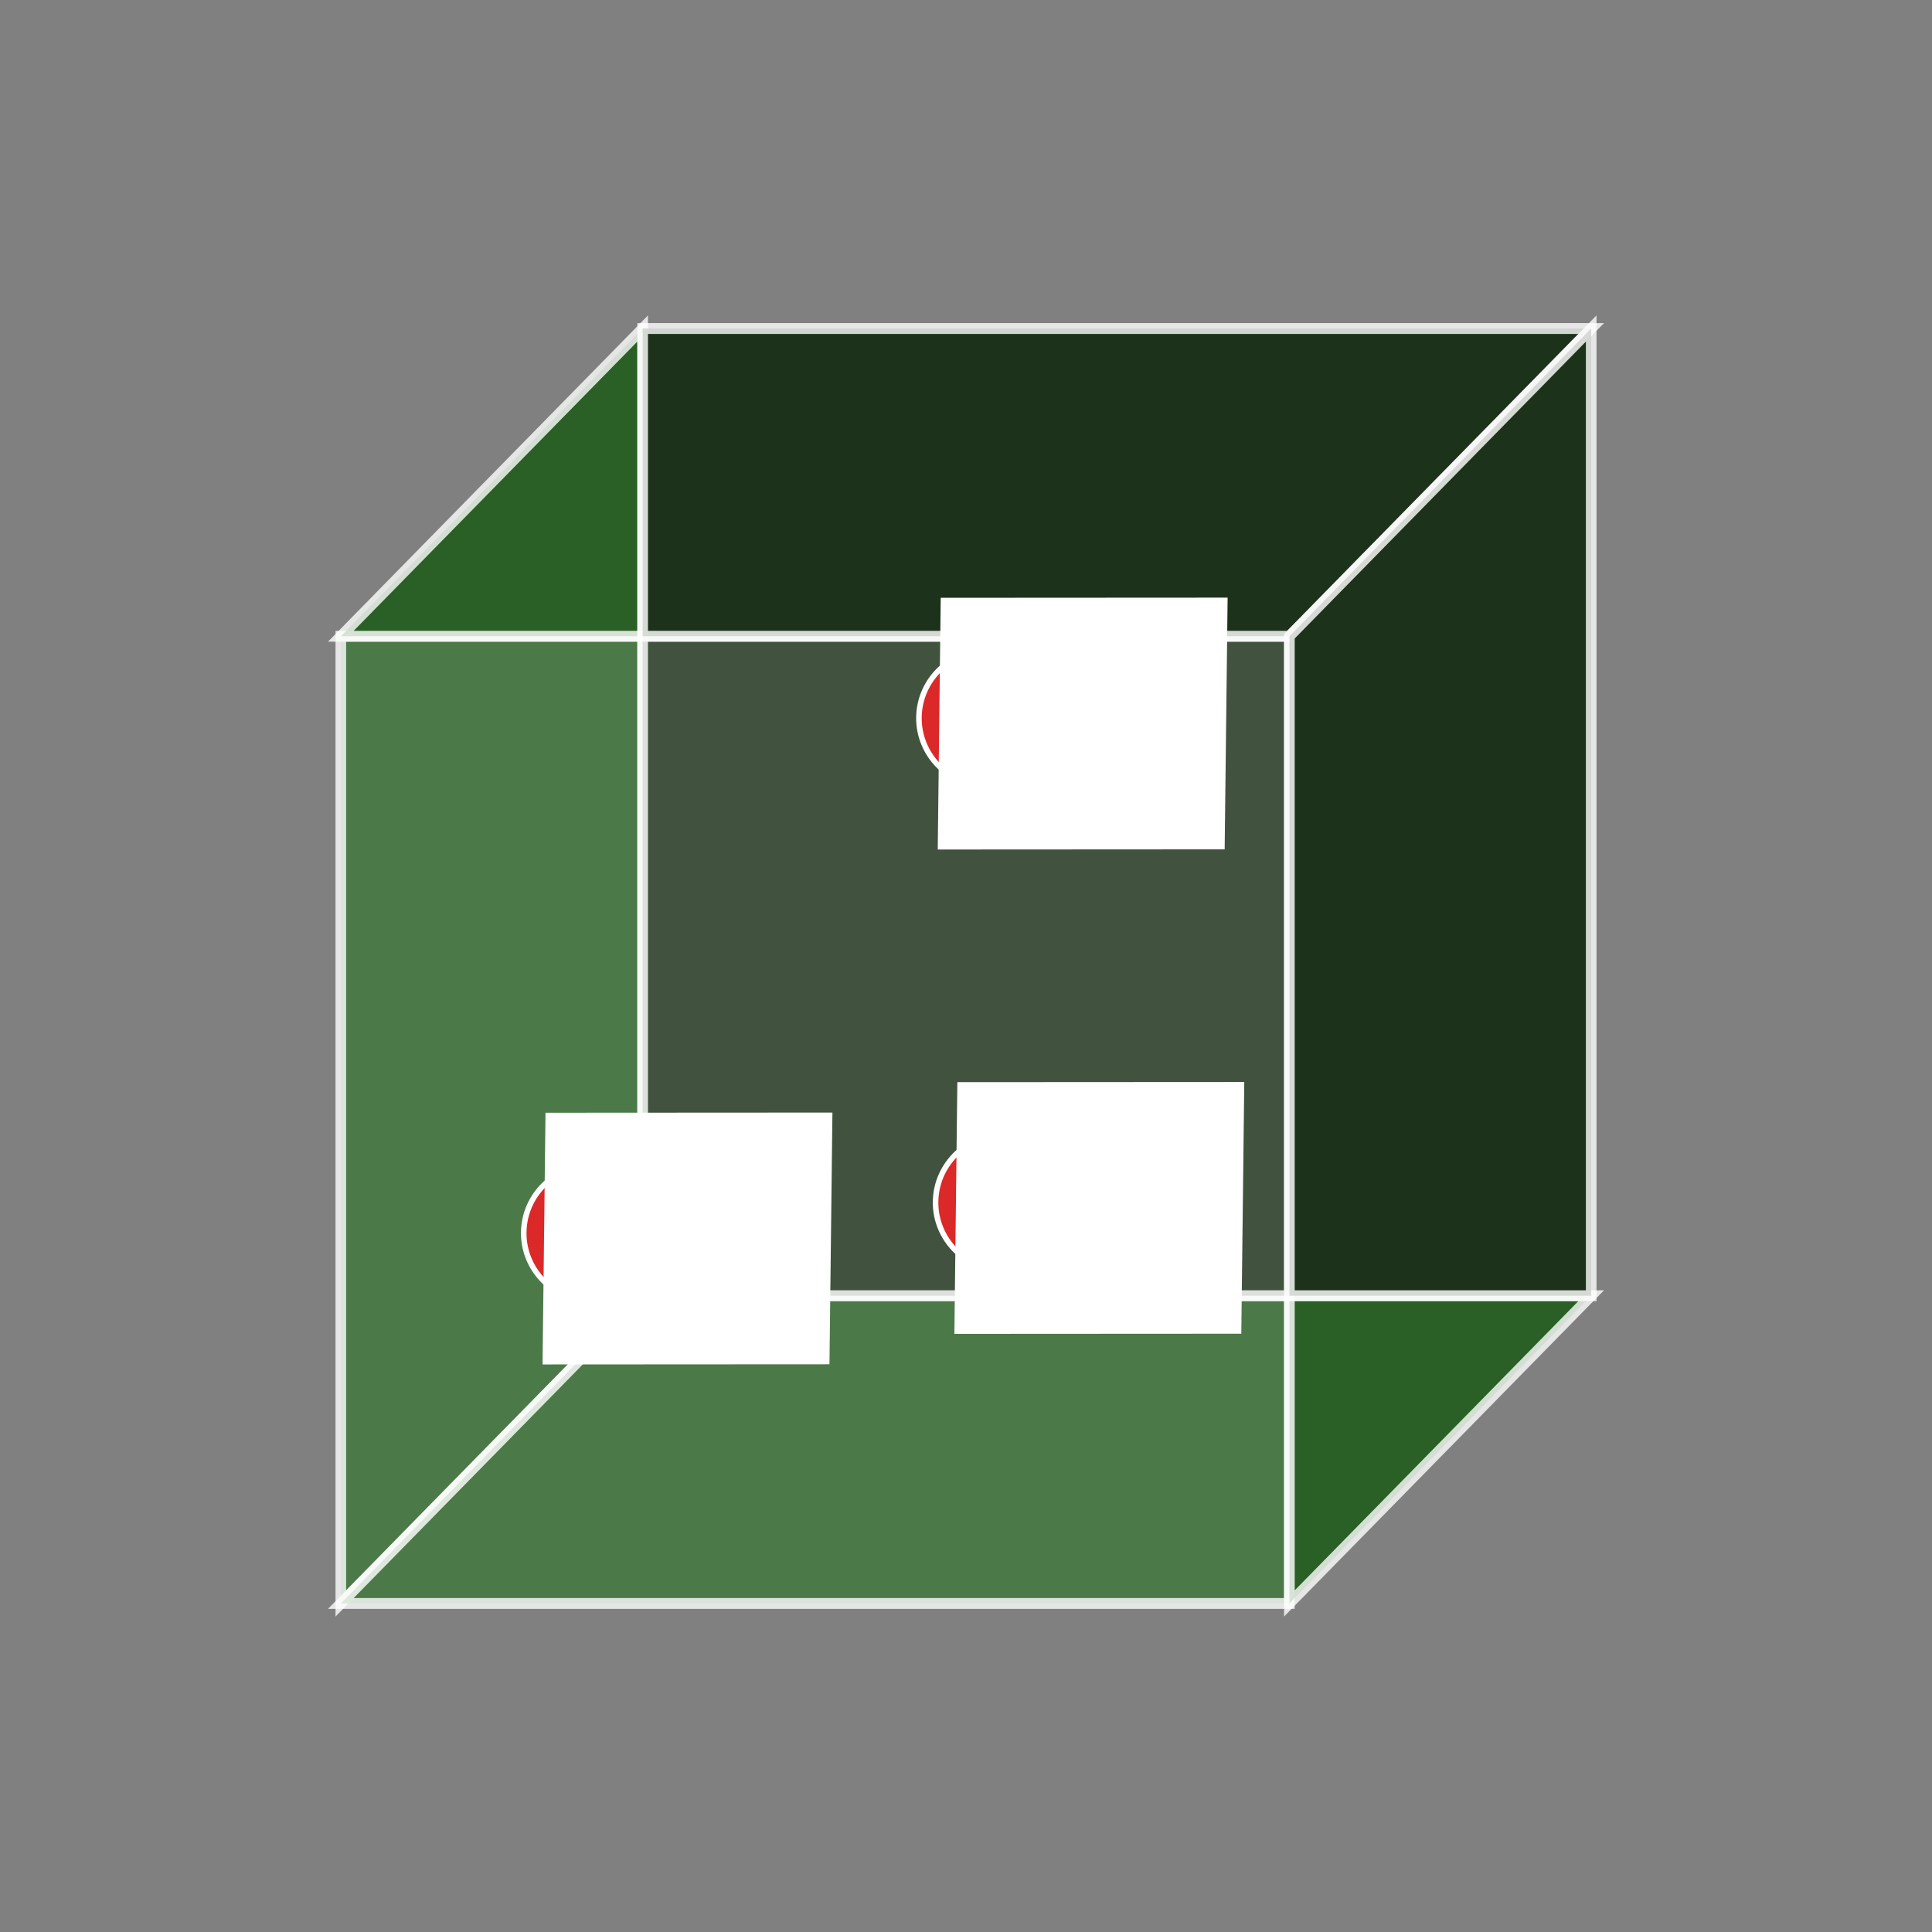 <?xml version="1.0" encoding="UTF-8" standalone="no"?>
<!-- Generator: Adobe Illustrator 18.0.0, SVG Export Plug-In . SVG Version: 6.00 Build 0)  -->

<svg
   xmlns:dc="http://purl.org/dc/elements/1.1/"
   xmlns:cc="http://creativecommons.org/ns#"
   xmlns:rdf="http://www.w3.org/1999/02/22-rdf-syntax-ns#"
   xmlns:svg="http://www.w3.org/2000/svg"
   xmlns="http://www.w3.org/2000/svg"
   xmlns:sodipodi="http://sodipodi.sourceforge.net/DTD/sodipodi-0.dtd"
   xmlns:inkscape="http://www.inkscape.org/namespaces/inkscape"
   version="1.1"
   id="Capa_1"
   x="0px"
   y="0px"
   viewBox="0 0 1080 1080"
   xml:space="preserve"
   sodipodi:docname="cube.svg"
   width="1080"
   height="1080"
   inkscape:export-filename="C:\Users\buiba\Desktop\GaN Android App\App Creation Material\Doping Lesson\Lesson II\Page 1 extra\6.png"
   inkscape:export-xdpi="96"
   inkscape:export-ydpi="96"
   inkscape:version="0.92.4 (5da689c313, 2019-01-14)"><rect x="0" y="0" width="1080" height="1080" fill="#808080" stroke="none"/><defs
   id="defs51" /><sodipodi:namedview
   pagecolor="#ffffff"
   bordercolor="#666666"
   borderopacity="1"
   objecttolerance="10"
   gridtolerance="10"
   guidetolerance="10"
   inkscape:pageopacity="0"
   inkscape:pageshadow="2"
   inkscape:window-width="2256"
   inkscape:window-height="1410"
   id="namedview49"
   showgrid="false"
   inkscape:pagecheckerboard="true"
   inkscape:zoom="1"
   inkscape:cx="584.64457"
   inkscape:cy="519.73904"
   inkscape:window-x="-11"
   inkscape:window-y="-11"
   inkscape:window-maximized="1"
   inkscape:current-layer="g16" />
<g
   id="g16"
   transform="matrix(12.051,0,0,12.288,131.729,156.915)"
   style="stroke-width:0.082">
	
	
	
	
	
	
	
<g
   id="g929"><polygon
     transform="translate(4.879,2.175)"
     id="polygon4"
     points="0,14 0,58 14,44 14,14 "
     style="opacity:0.8;fill:#15570e;fill-opacity:1;stroke:#ffffff;stroke-width:0.493;stroke-miterlimit:4;stroke-dasharray:none" /><polygon
     transform="translate(4.879,2.175)"
     id="polygon8"
     points="0,14 14,14 14,0 "
     style="opacity:0.8;fill:#15570e;fill-opacity:1;stroke:#ffffff;stroke-width:0.493;stroke-miterlimit:4;stroke-dasharray:none" /><g
     transform="translate(4.879,2.175)"
     style="fill:#15570e;fill-opacity:1"
     id="g862"><polygon
       style="opacity:0.8;fill:#15570e;fill-opacity:1;stroke:#ffffff;stroke-width:0.493;stroke-miterlimit:4;stroke-dasharray:none"
       points="0,58 44,58 44,44 14,44 "
       id="polygon10" /><polygon
       style="opacity:0.8;fill:#15570e;fill-opacity:1;stroke:#ffffff;stroke-width:0.493;stroke-miterlimit:4;stroke-dasharray:none"
       points="58,44 44,44 44,58 "
       id="polygon14" /></g><rect
     id="rect2"
     height="30"
     width="30"
     style="opacity:0.8;fill:#041f00;fill-opacity:1;stroke:#ffffff;stroke-width:0.493;stroke-miterlimit:4;stroke-dasharray:none"
     y="16.175"
     x="18.879" /><polygon
     transform="translate(4.879,2.175)"
     id="polygon6"
     points="14,14 44,14 58,0 14,0 "
     style="opacity:0.8;fill:#041f00;fill-opacity:1;stroke:#ffffff;stroke-width:0.493;stroke-miterlimit:4;stroke-dasharray:none" /><polygon
     transform="translate(4.879,2.175)"
     id="polygon12"
     points="58,0 44,14 44,44 58,44 "
     style="opacity:0.8;fill:#041f00;fill-opacity:1;stroke:#ffffff;stroke-width:0.493;stroke-miterlimit:4;stroke-dasharray:none" /></g><g
   transform="matrix(0.109,0.006,-0.007,0.1,-9.29,64.021)"
   id="g961"
   style="stroke-width:2.358;stroke-miterlimit:4;stroke-dasharray:none"><g
     id="g959"
     transform="translate(-44.548,0.937)"
     style="stroke-width:2.358;stroke-miterlimit:4;stroke-dasharray:none"><g
       id="g957"
       transform="translate(180.116,-35.558)"
       style="stroke-width:2.358;stroke-miterlimit:4;stroke-dasharray:none"><ellipse
         transform="matrix(1,0.005,0.005,1,0,0)"
         style="opacity:1;fill:#d40000;fill-opacity:1;stroke:#ffffff;stroke-width:2.358;stroke-miterlimit:4;stroke-dasharray:none;stroke-opacity:1"
         id="ellipse947"
         cx="242.365"
         cy="-430.342"
         rx="29.504"
         ry="30.988" /><flowRoot
         xml:space="preserve"
         id="flowRoot955"
         style="font-style:normal;font-weight:normal;font-size:192px;line-height:1.25;font-family:sans-serif;letter-spacing:0px;word-spacing:0px;fill:#ffffff;fill-opacity:1;stroke:none;stroke-width:4.88;stroke-miterlimit:4;stroke-dasharray:none"
         transform="matrix(0.495,-0.03,0.025,0.47,-232.037,-1032.761)"><flowRegion
           id="flowRegion951"
           style="font-size:192px;fill:#ffffff;stroke-width:4.88;stroke-miterlimit:4;stroke-dasharray:none"><rect
             id="rect949"
             width="245.714"
             height="242.857"
             x="844.286"
             y="1224.747"
             style="font-size:192px;fill:#ffffff;stroke-width:4.88;stroke-miterlimit:4;stroke-dasharray:none" /></flowRegion><flowPara
           id="flowPara953"
           style="font-size:192px;fill:#ffffff;stroke-width:4.88;stroke-miterlimit:4;stroke-dasharray:none">-</flowPara></flowRoot></g></g></g><g
   style="stroke-width:2.358;stroke-miterlimit:4;stroke-dasharray:none"
   id="g945"
   transform="matrix(0.109,0.006,-0.007,0.1,-27.622,87.446)"><g
     style="stroke-width:2.358;stroke-miterlimit:4;stroke-dasharray:none"
     transform="translate(-44.548,0.937)"
     id="g943"><g
       style="stroke-width:2.358;stroke-miterlimit:4;stroke-dasharray:none"
       transform="translate(180.116,-35.558)"
       id="g941"><ellipse
         ry="30.988"
         rx="29.504"
         cy="-430.342"
         cx="242.365"
         id="ellipse931"
         style="opacity:1;fill:#d40000;fill-opacity:1;stroke:#ffffff;stroke-width:2.358;stroke-miterlimit:4;stroke-dasharray:none;stroke-opacity:1"
         transform="matrix(1,0.005,0.005,1,0,0)" /><flowRoot
         transform="matrix(0.495,-0.03,0.025,0.47,-232.037,-1032.761)"
         style="font-style:normal;font-weight:normal;font-size:192px;line-height:1.25;font-family:sans-serif;letter-spacing:0px;word-spacing:0px;fill:#ffffff;fill-opacity:1;stroke:none;stroke-width:4.88;stroke-miterlimit:4;stroke-dasharray:none"
         id="flowRoot939"
         xml:space="preserve"><flowRegion
           style="font-size:192px;fill:#ffffff;stroke-width:4.88;stroke-miterlimit:4;stroke-dasharray:none"
           id="flowRegion935"><rect
             style="font-size:192px;fill:#ffffff;stroke-width:4.88;stroke-miterlimit:4;stroke-dasharray:none"
             y="1224.747"
             x="844.286"
             height="242.857"
             width="245.714"
             id="rect933" /></flowRegion><flowPara
           style="font-size:192px;fill:#ffffff;stroke-width:4.88;stroke-miterlimit:4;stroke-dasharray:none"
           id="flowPara937">-</flowPara></flowRoot></g></g></g><g
   style="stroke-width:2.358;stroke-miterlimit:4;stroke-dasharray:none"
   id="g977"
   transform="matrix(0.109,0.006,-0.007,0.1,-8.518,86.055)"><g
     style="stroke-width:2.358;stroke-miterlimit:4;stroke-dasharray:none"
     transform="translate(-44.548,0.937)"
     id="g975"><g
       style="stroke-width:2.358;stroke-miterlimit:4;stroke-dasharray:none"
       transform="translate(180.116,-35.558)"
       id="g973"><ellipse
         ry="30.988"
         rx="29.504"
         cy="-430.342"
         cx="242.365"
         id="ellipse963"
         style="opacity:1;fill:#d40000;fill-opacity:1;stroke:#ffffff;stroke-width:2.358;stroke-miterlimit:4;stroke-dasharray:none;stroke-opacity:1"
         transform="matrix(1,0.005,0.005,1,0,0)" /><flowRoot
         transform="matrix(0.495,-0.03,0.025,0.47,-232.037,-1032.761)"
         style="font-style:normal;font-weight:normal;font-size:192px;line-height:1.25;font-family:sans-serif;letter-spacing:0px;word-spacing:0px;fill:#ffffff;fill-opacity:1;stroke:none;stroke-width:4.88;stroke-miterlimit:4;stroke-dasharray:none"
         id="flowRoot971"
         xml:space="preserve"><flowRegion
           style="font-size:192px;fill:#ffffff;stroke-width:4.88;stroke-miterlimit:4;stroke-dasharray:none"
           id="flowRegion967"><rect
             style="font-size:192px;fill:#ffffff;stroke-width:4.88;stroke-miterlimit:4;stroke-dasharray:none"
             y="1224.747"
             x="844.286"
             height="242.857"
             width="245.714"
             id="rect965" /></flowRegion><flowPara
           style="font-size:192px;fill:#ffffff;stroke-width:4.88;stroke-miterlimit:4;stroke-dasharray:none"
           id="flowPara969">-</flowPara></flowRoot></g></g></g><rect
   style="opacity:0.163;fill:#ffffff;fill-opacity:1;stroke:none;stroke-width:0.493;stroke-miterlimit:4;stroke-dasharray:none;stroke-dashoffset:0;stroke-opacity:1"
   id="rect870"
   width="44"
   height="44"
   x="4.879"
   y="16.175"
   rx="0"
   ry="0" /></g>
<g
   id="g18"
   transform="translate(0,1022)">
</g>
<g
   id="g20"
   transform="translate(0,1022)">
</g>
<g
   id="g22"
   transform="translate(0,1022)">
</g>
<g
   id="g24"
   transform="translate(0,1022)">
</g>
<g
   id="g26"
   transform="translate(0,1022)">
</g>
<g
   id="g28"
   transform="translate(0,1022)">
</g>
<g
   id="g30"
   transform="translate(0,1022)">
</g>
<g
   id="g32"
   transform="translate(0,1022)">
</g>
<g
   id="g34"
   transform="translate(0,1022)">
</g>
<g
   id="g36"
   transform="translate(0,1022)">
</g>
<g
   id="g38"
   transform="translate(0,1022)">
</g>
<g
   id="g40"
   transform="translate(0,1022)">
</g>
<g
   id="g42"
   transform="translate(0,1022)">
</g>
<g
   id="g44"
   transform="translate(0,1022)">
</g>
<g
   id="g46"
   transform="translate(0,1022)">
</g>
</svg>
